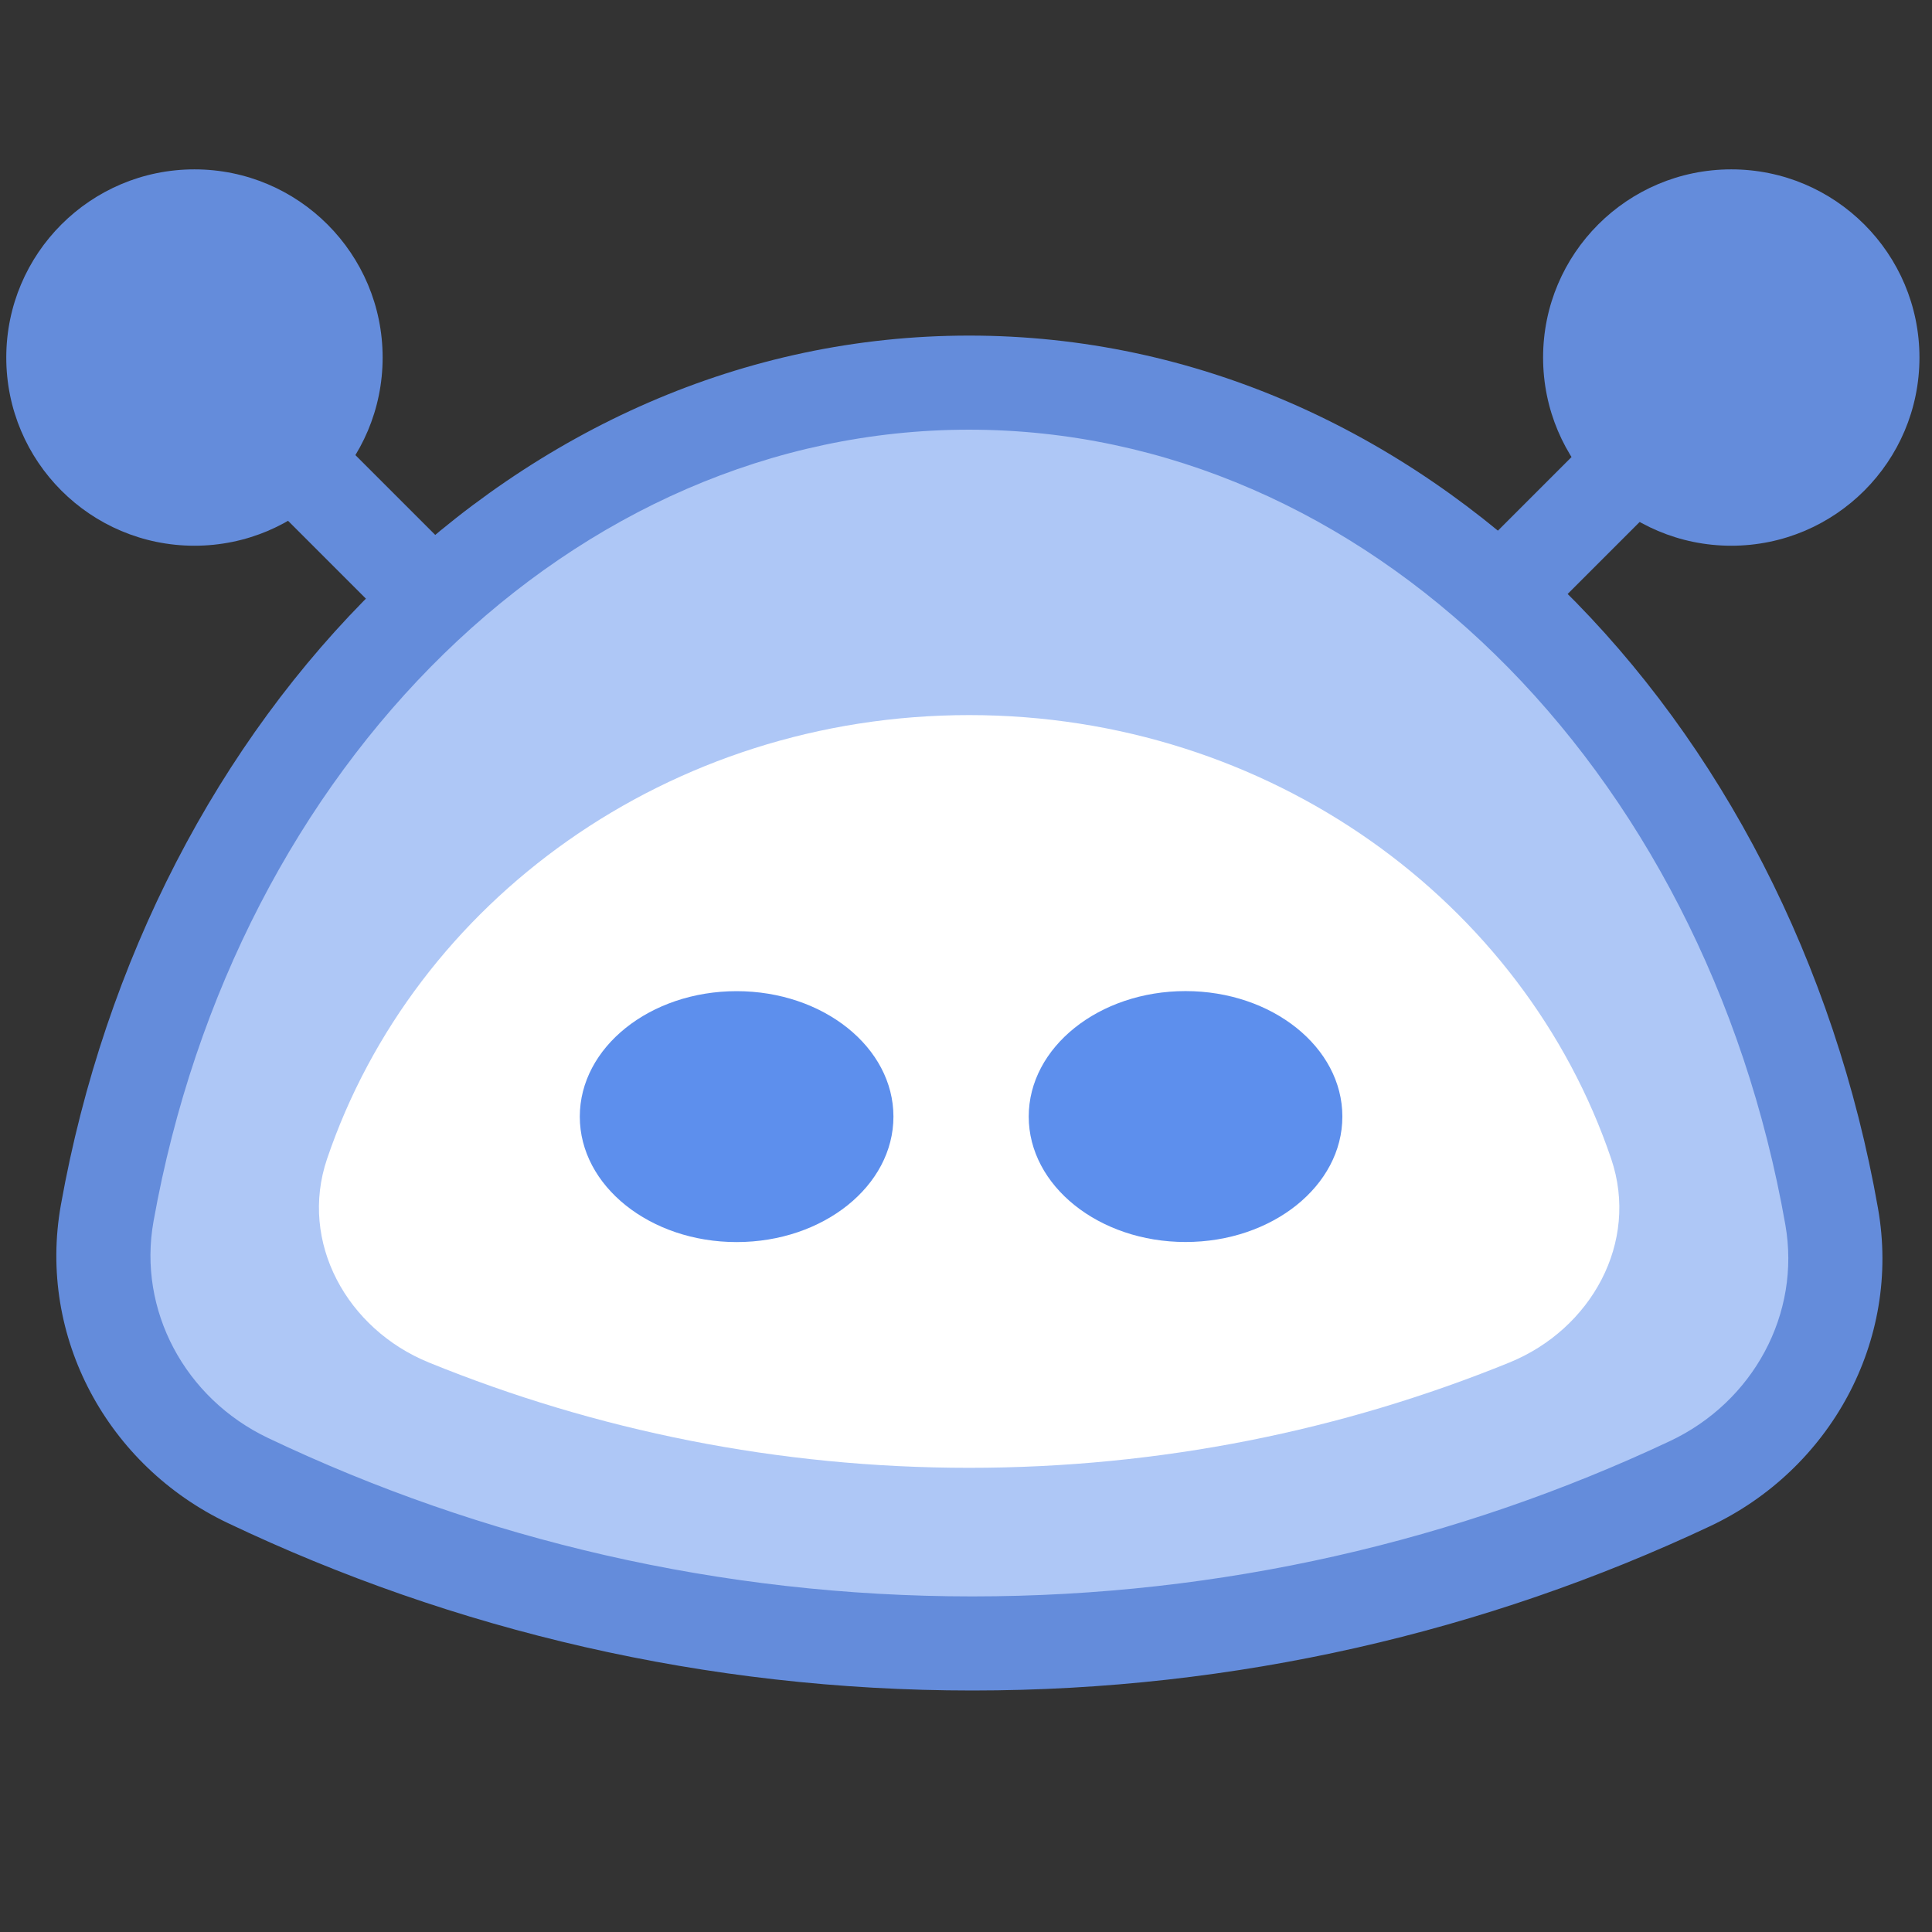 <svg width="308" height="308" viewBox="0 0 308 308" fill="none" xmlns="http://www.w3.org/2000/svg">
<rect x="0" y="0" width="308" height="308" fill="#333333" stroke="none"/>
<g clip-path="url(#clip0_816_10967)">
<circle r="30" transform="matrix(-1 0 0 1 31 57)" fill="#648CDB"/>
<path d="M26 52.5L82 108.5" stroke="#648CDB" stroke-width="15"/>
<circle cx="276" cy="57" r="30" fill="#648CDB"/>
<path d="M281.5 52.5L225.5 108.5" stroke="#648CDB" stroke-width="15"/>
<path fill-rule="evenodd" clip-rule="evenodd" d="M39.516 236.019C23.347 228.321 13.936 211.036 17.089 193.407C30.618 117.747 87 61 154.5 61C222.164 61 278.656 118.023 292.009 193.958C295.115 211.618 285.628 228.895 269.404 236.53C234.687 252.868 195.91 262 155 262C113.665 262 74.507 252.677 39.516 236.019Z" fill="#AEC7F6"/>
<path d="M292.009 193.958L299.396 192.659L292.009 193.958ZM269.404 236.53L266.21 229.744L269.404 236.53ZM24.471 194.728C37.544 121.62 91.582 68.5 154.5 68.5V53.5C82.418 53.5 23.691 113.875 9.706 192.087L24.471 194.728ZM154.5 68.5C217.569 68.5 271.719 121.879 284.623 195.257L299.396 192.659C285.593 114.166 226.758 53.5 154.5 53.5V68.5ZM266.21 229.744C232.472 245.621 194.783 254.5 155 254.5V269.5C197.037 269.5 236.903 260.114 272.597 243.317L266.21 229.744ZM155 254.5C114.804 254.5 76.746 245.436 42.739 229.247L36.292 242.791C72.269 259.918 112.526 269.5 155 269.5V254.5ZM284.623 195.257C287.112 209.416 279.531 223.476 266.21 229.744L272.597 243.317C291.725 234.315 303.117 213.82 299.396 192.659L284.623 195.257ZM9.706 192.087C5.929 213.211 17.23 233.716 36.292 242.791L42.739 229.247C29.463 222.927 21.944 208.86 24.471 194.728L9.706 192.087Z" fill="#648CDB"/>
<path fill-rule="evenodd" clip-rule="evenodd" d="M68.365 217.209C55.35 211.908 47.629 198.06 52.139 184.75C66.047 143.704 106.618 114 154.5 114C202.383 114 242.953 143.704 256.861 184.75C261.371 198.06 253.651 211.908 240.636 217.209C214.053 228.035 184.973 234 154.5 234C124.027 234 94.948 228.035 68.365 217.209Z" fill="white"/>
<ellipse cx="189" cy="178" rx="25" ry="20" fill="#5D8FED"/>
<ellipse cx="117.432" cy="178.012" rx="25" ry="20" fill="#5D8FED"/>
</g>
<defs>
<clipPath id="clip0_816_10967">
<rect width="308" height="308" fill="white"/>
</clipPath>
</defs>
</svg>
